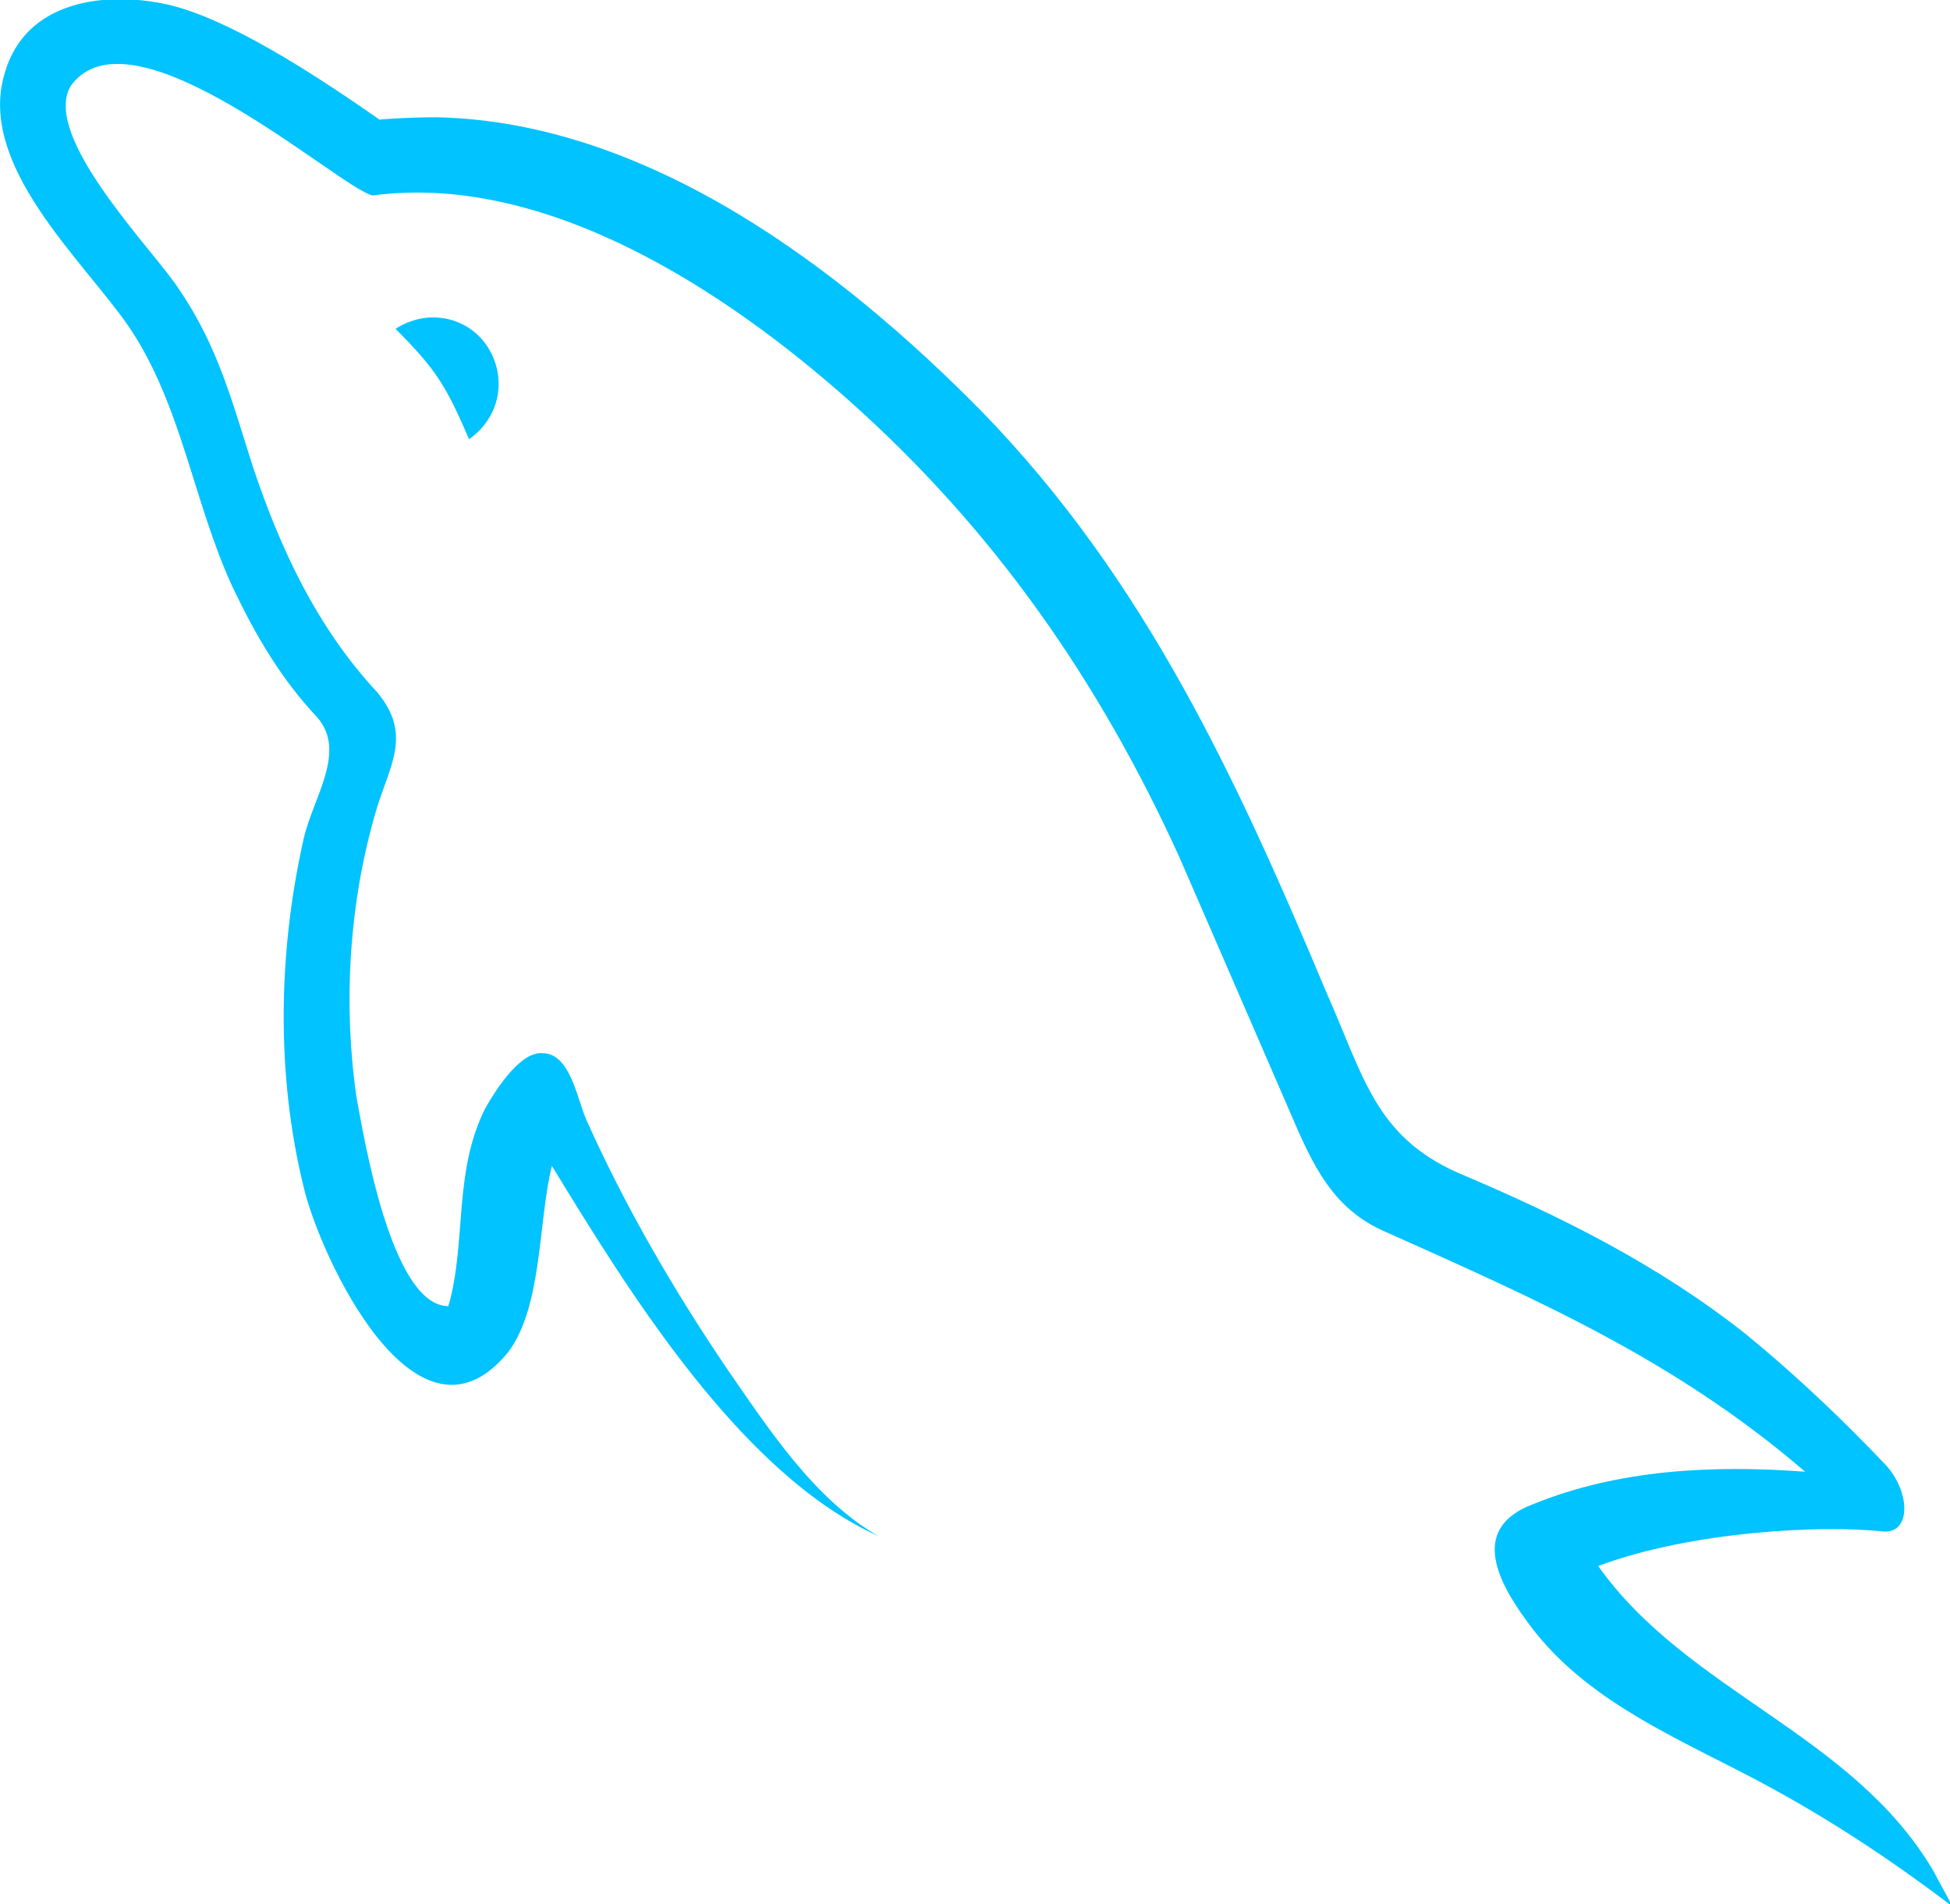 <svg xmlns="http://www.w3.org/2000/svg" width="84.8" height="82.8" viewBox="0 0 84.8 82.8"><path fill="#00C3FF" d="M84.1 81.4c-3.5-6-10.7-7.8-14.6-13.3 4-1.5 9.7-1.8 12.4-1.5 1.2.1 1.2-1.7.1-2.9-1.9-2-3.9-3.9-6.1-5.7-3.8-3-8-5.1-12.5-7-3.6-1.6-4.1-4.2-5.7-7.8-3.9-9.3-7.9-18-15-25.3-6.1-6.2-14.5-12.6-23.7-12.8-1.4 0-2.5.1-2.5.1-3-2.1-6.6-4.4-9.2-5-2.7-.6-6.2-.2-7.1 3-1.2 4 3.4 8.1 5.4 11 2.3 3.4 2.8 7.6 4.5 11.3 1 2.1 2.1 4 3.7 5.7 1.3 1.5-.2 3.5-.6 5.3-1.1 4.9-1.2 10.2 0 15.1.7 3 4.9 12.1 8.9 7.2 1.5-2 1.3-5.7 1.9-8.1 3.3 5.4 8.2 13.4 14.2 16.1-2.8-1.6-4.8-4.7-6.6-7.3-2.3-3.4-4.4-7-6.1-10.8-.4-.9-.7-2.9-1.9-2.9-1-.1-2.1 1.7-2.5 2.4-1.4 2.8-.8 5.8-1.6 8.6-2.5 0-3.7-7.5-4-9.1-.6-4.2-.3-8.6.9-12.6.6-1.9 1.5-3.2 0-5-2.6-2.8-4.2-6.2-5.4-9.8-.9-2.8-1.5-5.2-3.2-7.7-1-1.6-6.1-6.7-4.7-8.9 2.7-3.6 11.7 4.5 13.1 4.8 7.5-1 15.3 4.1 20.7 8.9 6.3 5.6 10.9 12.2 14.4 19.9l4.6 10.6c1 2.3 1.8 4.5 4.2 5.6 6.7 3 12.7 5.6 18.4 10.5-4-.3-8.1-.1-11.8 1.4-2.7 1-1.7 3.2-.3 5.1 2.3 3.2 5.9 4.8 9.4 6.6 3.3 1.7 6.2 3.6 9.1 5.8-.3-.6-.6-1.1-.8-1.5-.3-.5.2.4 0 0zm-64.5-24.7c-.1 0-.2.1 0 0zm-4.9-25.1zm5.7-12.5c-1-2.3-1.4-3-3.2-4.8 1.7-1.1 3.9-.3 4.4 1.7.3 1.2-.2 2.4-1.2 3.1z"/></svg>